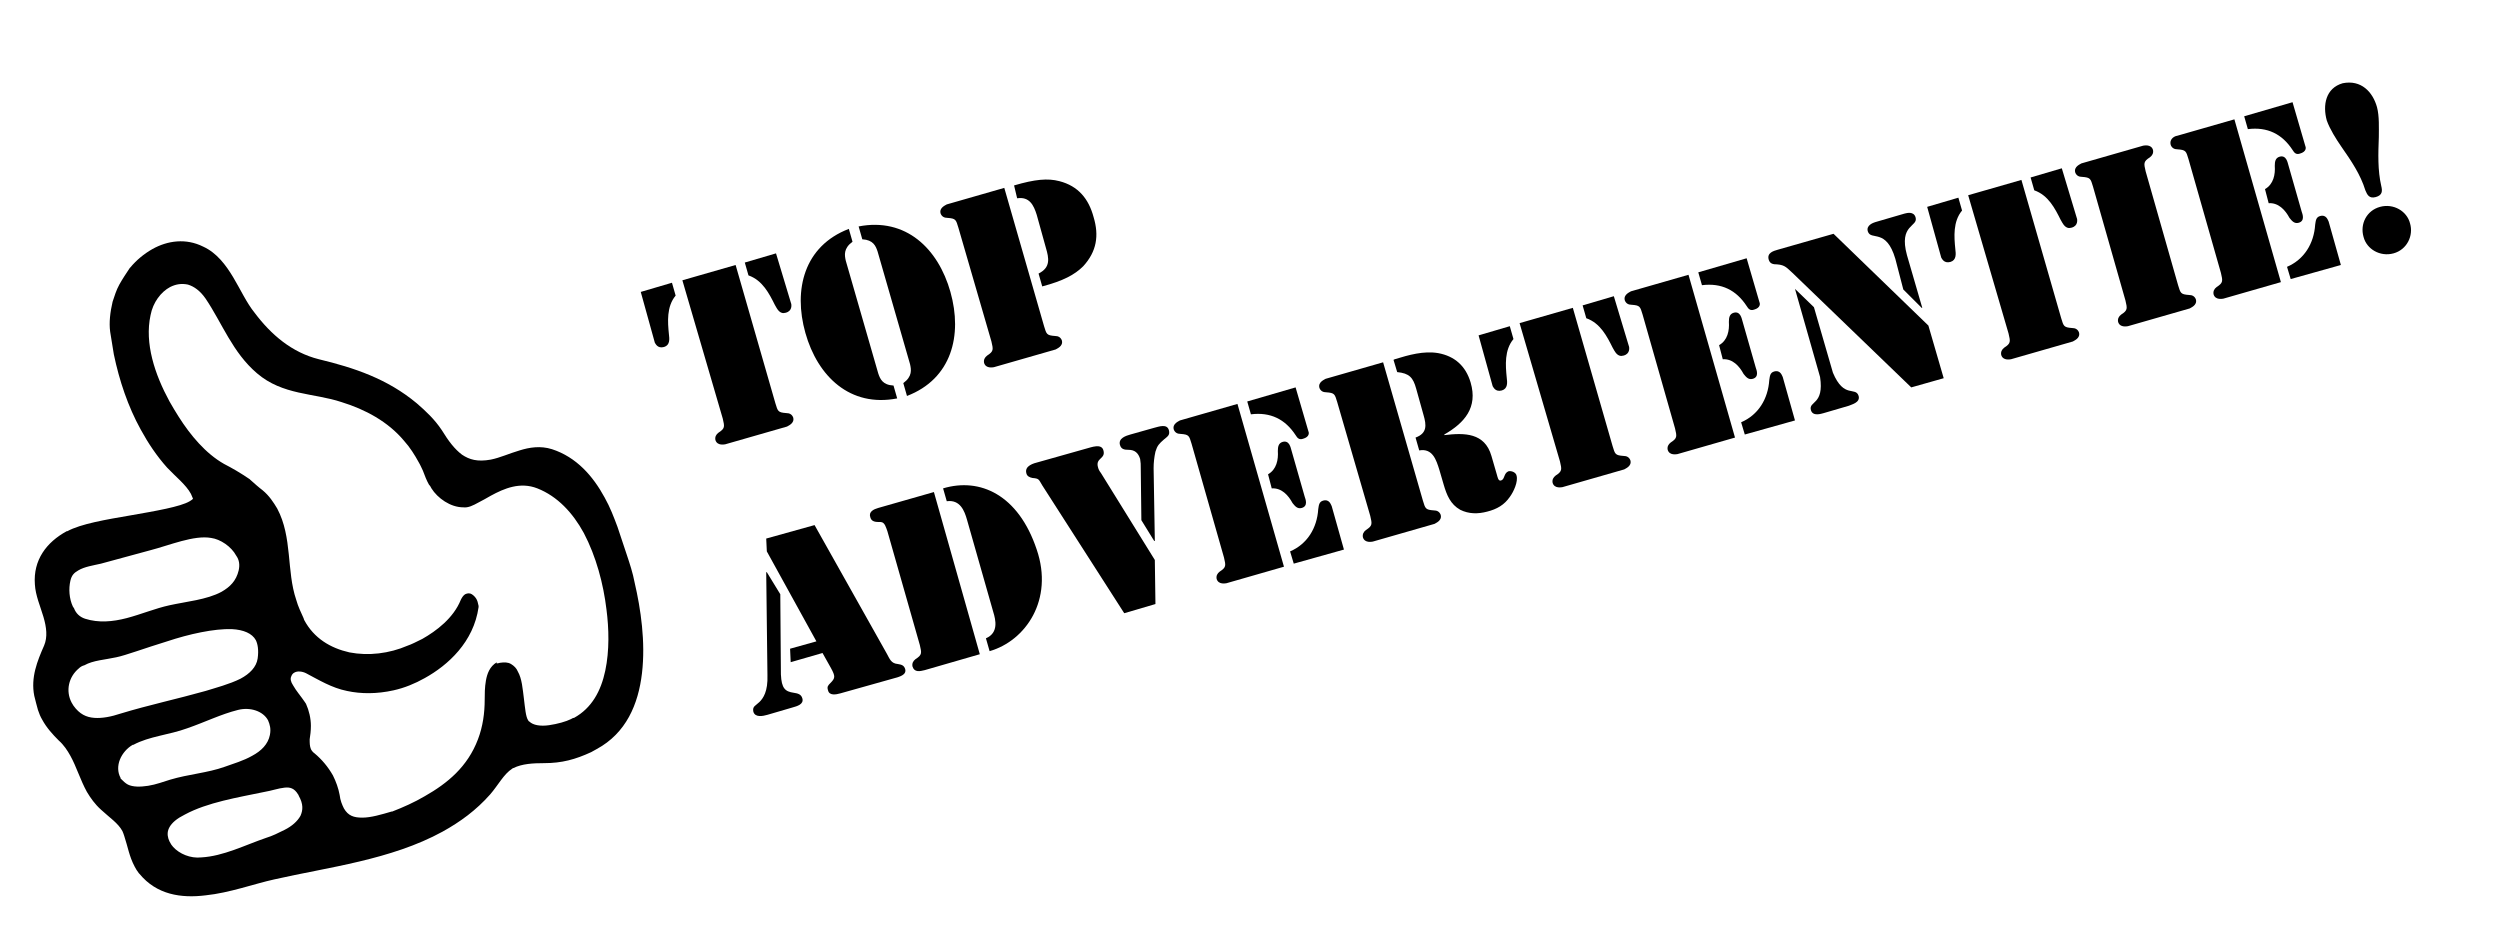 <?xml version="1.0" encoding="utf-8"?>
<!-- Generator: Adobe Illustrator 25.4.1, SVG Export Plug-In . SVG Version: 6.00 Build 0)  -->
<svg version="1.1" id="Layer_1" xmlns="http://www.w3.org/2000/svg" xmlns:xlink="http://www.w3.org/1999/xlink" x="0px" y="0px"
	 viewBox="0 0 408.5 154" style="enable-background:new 0 0 408.5 154;" xml:space="preserve">
<style type="text/css">
	.st0{fill:none;stroke:#000000;stroke-width:0.146;}
</style>
<g>
	<g>
		<path d="M6.9,117.6c-0.3-0.5-0.5-1-0.7-1.6c-0.2-0.7-0.4-1.5-0.6-2.3c-0.6-3,0.5-5.7,1.6-8.2c0.6-1.4,0.4-3-0.1-4.7
			c-0.5-1.7-1.3-3.5-1.4-5.3c-0.3-4,1.9-6.9,5.2-8.7l0.1,0c2.2-1.2,6.3-1.9,10.4-2.6c4-0.7,8.1-1.4,9.6-2.3c0.3-0.2,0.5-0.3,0.5-0.4
			c0.1-0.1,0-0.1,0-0.1c-0.1-0.2-0.2-0.5-0.3-0.7c-0.8-1.5-2.6-2.9-3.9-4.3c-1.7-1.9-3.1-4-4.3-6.2c-2.1-3.8-3.5-8-4.4-12.3
			c-0.2-1.2-0.4-2.4-0.6-3.7c-0.2-1.5,0-3.2,0.4-4.9c0.3-0.9,0.6-1.9,1.1-2.8c0.5-0.9,1.1-1.8,1.7-2.7l0.1-0.1c1-1.2,2.2-2.2,3.6-3
			c2.5-1.4,5.5-1.8,8.3-0.4c2.2,1,3.7,3,4.9,5c1.2,2,2.2,4.2,3.5,5.8c2.7,3.6,6.1,6.5,10.5,7.6c5.8,1.4,11.2,3.2,16,7.2
			c1.5,1.3,2.9,2.6,4.1,4.4c1.1,1.8,2.1,3.1,3.3,4c1.2,0.8,2.5,1.2,4.7,0.8c1.5-0.3,3-1,4.7-1.5c1.6-0.5,3.4-0.8,5.3-0.2
			c4,1.3,6.7,4.4,8.6,7.9c0.9,1.6,1.5,3.2,2.1,4.8c0.5,1.5,1,3,1.5,4.5c0.5,1.5,1,3,1.3,4.6c1,4.3,1.8,9.7,1.2,14.8
			c-0.6,5.1-2.6,9.8-7.4,12.4c-0.3,0.2-0.6,0.3-0.9,0.5c-2.6,1.2-4.8,1.8-7.7,1.8c-1.8,0-3.6,0.1-5,0.8c-0.1,0-0.2,0.1-0.2,0.1
			c-1.4,0.9-2.3,2.7-3.6,4.2c-2.3,2.6-4.9,4.5-7.8,6.1c-8.4,4.6-18.7,5.8-27.5,7.8c-3.2,0.7-7.3,2.2-11.2,2.6c-4,0.5-8-0.1-10.8-3.5
			c0,0,0,0-0.1-0.1c-0.3-0.4-0.5-0.7-0.7-1.1c-0.9-1.7-1.1-3.2-1.7-5c-0.1-0.3-0.2-0.6-0.3-0.8c-0.7-1.3-2.1-2.2-3.5-3.5
			c-1-0.9-1.7-1.9-2.3-2.9c-1.1-2-1.7-4.1-2.7-5.9c-0.5-0.9-1.1-1.8-1.9-2.5C8.6,120,7.6,118.9,6.9,117.6L6.9,117.6z M12.9,109.2
			c-1.7,1.4-2.2,3.7-1.2,5.6c0.1,0.2,0.2,0.3,0.3,0.5c1,1.4,2.1,1.9,3.4,2c1.3,0.1,2.8-0.2,4.3-0.7c4.6-1.4,9.3-2.4,13.9-3.7
			c1.6-0.5,3.9-1.1,5.7-2c1.5-0.8,2.6-1.9,2.8-3.3c0.2-1.4,0-2.4-0.3-3c-0.6-1.1-2-1.7-3.9-1.8c-2.9-0.1-7,0.8-10.6,2
			c-3.6,1.1-6.8,2.3-8.3,2.6c-1.8,0.4-3.8,0.5-5.2,1.3l0,0C13.4,108.8,13.1,109,12.9,109.2L12.9,109.2L12.9,109.2z M28.3,138.4
			c1,1.1,2.8,1.9,4.6,1.7c3.6-0.2,7.1-2,10.6-3.2c1-0.3,2-0.8,3-1.3c1.2-0.6,2.1-1.4,2.6-2.3c0.4-0.9,0.5-1.9-0.3-3.3
			c0-0.1-0.1-0.2-0.1-0.2c-0.6-1-1.3-1.2-2.2-1.1c-1,0.1-2.1,0.5-3.3,0.7c-4.3,0.9-9.3,1.7-13,3.7l0,0c-0.3,0.2-0.6,0.3-0.9,0.5
			c-1.1,0.7-1.6,1.4-1.8,2c-0.2,0.6-0.1,1.3,0.2,1.9C27.9,137.9,28.1,138.2,28.3,138.4L28.3,138.4L28.3,138.4z M81.7,108.3
			c0.7-0.1,1.3-0.1,1.8,0.2c0.5,0.3,0.9,0.7,1.1,1.2c0.7,1.2,0.8,2.9,1,4.4c0.2,1.6,0.3,3,0.7,3.6c0.1,0.1,0.1,0.2,0.2,0.2
			c0.6,0.6,1.8,0.8,3.2,0.6c1.4-0.2,2.8-0.6,3.6-1c0.2-0.1,0.3-0.2,0.5-0.2c2.9-1.6,4.4-4.4,5.1-7.7c0.7-3.3,0.6-6.9,0.2-10
			c-0.5-4.2-1.7-8.7-3.7-12.5c-1.8-3.3-4.3-6-7.6-7.3c-2.8-1.1-5.4,0-7.6,1.2c-0.7,0.4-1.4,0.8-2,1.1c-0.9,0.5-1.7,0.9-2.5,0.8
			c-2.1,0-4.2-1.5-5.2-3.1c-0.1-0.2-0.2-0.4-0.4-0.6c-0.4-0.7-0.7-1.5-1-2.3c-0.2-0.4-0.4-0.9-0.7-1.4c-0.6-1.1-1.4-2.4-2.4-3.5
			c-2.6-3.1-6.3-5.1-10.2-6.3c-4.5-1.5-9.6-1.1-13.8-4.7c-4-3.4-5.7-8.2-8.4-12.2c-0.9-1.3-1.9-2-2.9-2.3c-1-0.2-1.9-0.1-2.9,0.4
			c-1.5,0.8-2.8,2.5-3.2,4.6c-1,4.6,0.7,9.7,3.1,14.1c0.5,0.9,1,1.7,1.5,2.5c1.9,3,4.4,6,7.4,7.7c0.6,0.3,1.3,0.7,2,1.1
			c0.8,0.5,1.5,0.9,2.2,1.4l0.1,0.1c0.3,0.3,0.6,0.5,0.8,0.7c0,0,0.1,0.1,0.1,0.1c0.5,0.4,0.8,0.7,1.1,0.9c1.1,0.9,1.8,2,2.4,3
			c2.5,4.7,1.5,10.2,3.1,14.9c0.3,1.1,0.8,2.1,1.2,3l0.1,0.3c1.6,3,4.3,4.6,7.4,5.3c3.1,0.6,6.5,0.2,9.5-1.1
			c0.6-0.2,1.4-0.6,2.4-1.1c2.3-1.3,5.1-3.4,6.3-6.4c0.2-0.4,0.4-0.7,0.7-0.9c0.4-0.2,0.8-0.2,1.1,0c0.3,0.2,0.5,0.4,0.7,0.7
			c0.2,0.3,0.3,0.7,0.4,1.2l0,0.1l0,0.1c-0.8,5.7-5,9.5-8.8,11.6c-1.6,0.9-3.3,1.6-5.1,2c-2.7,0.6-5.3,0.6-7.6,0.1
			c-2.5-0.5-4.6-1.8-6.7-2.9c-0.6-0.3-1.4-0.4-1.9-0.1c-0.2,0.1-0.4,0.3-0.5,0.6c-0.2,0.4-0.1,0.9,0.3,1.5c0.5,0.9,1.3,1.8,1.9,2.7
			c0.1,0.1,0.1,0.2,0.2,0.3c0.5,1.1,0.8,2.4,0.8,3.6c0,0.8-0.1,1.6-0.2,2.2c0,0.6,0,1.1,0.2,1.6c0.1,0.2,0.3,0.5,0.6,0.7
			c1.2,1,2.2,2.2,3,3.6c0.5,1,0.9,2.1,1.1,3.2c0.1,0.9,0.4,1.6,0.7,2.2c0.7,1.2,1.6,1.5,3,1.5c1.4,0,3.1-0.5,4.8-1c0,0,0.1,0,0.1,0
			c1.8-0.7,3.6-1.5,5.3-2.5c3.7-2.1,7-4.8,8.7-9.3c0.8-2.1,1.1-4.3,1.1-6.5c0-0.8,0-2,0.2-3.1c0.2-1.1,0.6-2.3,1.8-3
			C81,108.5,81.3,108.4,81.7,108.3L81.7,108.3z M13.9,101.1c2.2,0.7,4.5,0.5,6.8-0.1c2.3-0.6,4.7-1.6,7-2.1c2.7-0.6,6.1-0.9,8.5-2.2
			c1.4-0.8,2.4-1.8,2.8-3.5c0.2-0.9,0.1-1.7-0.4-2.4c-0.8-1.5-2.6-2.7-4.1-2.9c-2.8-0.5-6.8,1.2-9.9,2c-2.7,0.7-5.4,1.5-8.1,2.2
			c-1.3,0.3-2.7,0.5-3.7,1.1l0,0c-0.7,0.4-1.1,0.8-1.3,1.7c-0.3,1.3-0.2,2.9,0.4,4.2c0.1,0.1,0.1,0.2,0.2,0.3
			C12.4,100.2,13,100.8,13.9,101.1L13.9,101.1z M20.9,128.2c0.8,0.4,2,0.4,3.3,0.2c1.3-0.2,2.6-0.7,3.6-1c3-0.9,6.1-1.1,8.9-2.1
			c1.4-0.5,3.1-1,4.5-1.8c1.5-0.8,2.6-1.9,2.9-3.4c0.2-1,0-1.7-0.3-2.4c-0.8-1.5-2.9-2.2-4.9-1.7c-2.8,0.7-5.4,2-8.3,3
			c-3,1.1-6.2,1.3-8.8,2.7c0,0-0.1,0-0.1,0l0,0c-0.9,0.5-1.7,1.4-2.1,2.4c-0.4,1-0.4,2.1,0.1,3c0,0,0,0,0,0.1
			C20.1,127.6,20.5,128,20.9,128.2L20.9,128.2z"/>
		<path class="st0" d="M72.3-3.6L68-11.5 M-45.6,64.3l-7.9,4.3 M-44.4,60.3l-4.3-7.9 M18.3,181.1l-7.9,4.3"/>
	</g>
	<g>
		<path d="M104.7,47.7l5.1-1.5l0.6,2.1c-1.5,1.8-1.3,4.3-1.1,6.3c0.1,0.8,0.2,1.8-0.8,2.1c-1.1,0.3-1.4-0.6-1.5-0.7L104.7,47.7z
			 M111.5,45.8l8.7-2.5l6.5,22.6c0.4,1.3,0.4,1.5,1.8,1.6c0.5,0,0.9,0.2,1.1,0.7c0.3,1-0.9,1.4-1,1.5l-10.1,2.9
			c-0.1,0-1.3,0.3-1.6-0.7c-0.1-0.5,0.1-0.9,0.5-1.2c1.1-0.7,1-1,0.7-2.3L111.5,45.8z M129.3,49.7c0,0.1,0.2,1.1-0.9,1.4
			c-1,0.3-1.4-0.6-1.8-1.3c-0.9-1.8-2-4-4.3-4.8l-0.6-2.1l5.1-1.5L129.3,49.7z"/>
		<path d="M139.3,39.5c-1.5,1.1-1.3,2.2-1.1,3.1l5.3,18.4c0.3,0.9,0.7,1.9,2.5,2l0.6,2.1c-7.7,1.5-13-3.6-15-10.7
			c-2-7.1-0.2-14.2,7.1-17L139.3,39.5z M147.6,62.6c1.5-1.1,1.3-2.2,1.1-3.1l-5.3-18.4c-0.3-0.9-0.7-1.9-2.5-2l-0.6-2.1
			c7.7-1.5,13,3.6,15,10.7c2,7.1,0.2,14.2-7.1,17L147.6,62.6z"/>
		<path d="M156.6,37.2c-0.4-1.3-0.4-1.5-1.8-1.6c-0.5,0-0.9-0.2-1.1-0.7c-0.3-1,0.9-1.4,1-1.5l9.4-2.7l6.5,22.6
			c0.4,1.3,0.4,1.5,1.8,1.6c0.5,0,0.9,0.2,1.1,0.7c0.3,1-0.9,1.4-1,1.5L162.4,60c-0.1,0-1.3,0.3-1.6-0.7c-0.1-0.5,0.1-0.9,0.5-1.2
			c1.1-0.7,1-1,0.7-2.3L156.6,37.2z M165.7,30.3c3.4-1,5.5-1.2,7.4-0.7c3.1,0.8,4.8,2.9,5.6,5.9c0.9,3,0.5,5.6-1.7,8
			c-1.4,1.4-3.3,2.4-6.7,3.3l-0.6-2.1c2-1,1.7-2.5,1.2-4.2l-1.5-5.4c-0.5-1.6-1.2-3-3.2-2.7L165.7,30.3z"/>
		<path d="M134.4,106.7l-5.2,1.5l-0.1-2.2l4.3-1.2l-8.1-14.7l-0.1-2.1l7.9-2.2l11.8,21c0.5,0.9,0.7,1.6,1.8,1.7
			c0.6,0.1,1,0.2,1.2,0.8c0.3,1-1,1.3-1.7,1.5l-8.9,2.5c-0.7,0.2-1.8,0.4-2-0.5c-0.2-0.6,0-0.8,0.4-1.2c0.8-0.8,0.8-1.1,0.1-2.4
			L134.4,106.7z M127.5,97.1l0.1,13.1c0.1,2.3,0.7,2.8,2.1,3c0.6,0.1,1.2,0.2,1.4,0.9c0.3,1-0.9,1.3-1.6,1.5l-4.1,1.2
			c-0.7,0.2-2,0.5-2.3-0.5c-0.2-0.9,0.4-1,1-1.6c0.6-0.6,1.4-1.7,1.3-4.4l-0.2-16.8l0.1,0L127.5,97.1z"/>
		<path d="M160.1,106.9l-9,2.6c-0.8,0.2-1.7,0.4-2-0.6c-0.1-0.5,0.1-0.9,0.5-1.2c1.1-0.7,1-1,0.7-2.3l-5.3-18.6
			c-0.2-0.5-0.4-1.5-1.1-1.5c-0.8,0-1.5,0-1.7-0.8c-0.3-0.9,0.6-1.3,1.3-1.5l9.1-2.6L160.1,106.9z M154.1,79.8c6-1.8,12.3,1,15.3,10
			c2.8,8.2-1.8,14.9-7.7,16.6l-0.6-2.1c2.1-0.9,1.6-3,1.2-4.3L158,84.9c-0.4-1.4-1.1-3.3-3.3-3L154.1,79.8z"/>
		<path d="M188.8,98.7l-5.1,1.5l-13.4-20.9c-0.6-1-0.5-1.1-1.6-1.2c-0.5-0.1-0.9-0.3-1-0.8c-0.3-1.2,1.2-1.6,2-1.8l7.8-2.2
			c0.8-0.2,2.5-0.9,2.8,0.3c0.4,1.4-1.3,1.2-0.9,2.7c0.1,0.4,0.2,0.6,0.5,1l8.8,14.2L188.8,98.7z M186.5,85l-0.1-8.5
			c0-0.6,0-0.9-0.1-1.5c-0.3-1-0.9-1.5-1.9-1.5c-0.7,0-1.2-0.1-1.4-0.8c-0.3-1.1,1-1.5,1.7-1.7l3.9-1.1c0.8-0.2,2.1-0.7,2.4,0.4
			c0.2,0.8-0.2,1-0.8,1.5c-0.8,0.7-1.1,1-1.4,2c-0.2,0.9-0.3,1.8-0.3,2.7l0.2,11.9l-0.1,0L186.5,85z"/>
		<path d="M192.8,68.7l9.4-2.7l7.6,26.6l-9.4,2.7c-0.1,0-1.3,0.3-1.6-0.7c-0.1-0.5,0.1-0.9,0.5-1.2c1.1-0.7,1-1,0.7-2.3l-5.3-18.6
			c-0.4-1.3-0.4-1.5-1.8-1.6c-0.5,0-0.9-0.2-1.1-0.7C191.5,69.2,192.7,68.8,192.8,68.7z M203.8,65.6l7.9-2.3l2.1,7.2
			c0.1,0.2,0.2,0.9-0.9,1.2c-0.6,0.2-0.9-0.1-1.2-0.6c-1.7-2.6-4.1-3.8-7.3-3.4L203.8,65.6z M207.2,77.5c1.4-0.8,1.7-2.4,1.6-3.8
			c0-0.7,0.1-1.3,0.8-1.5c1.1-0.3,1.3,1,1.4,1.3l2.2,7.7c0.1,0.3,0.6,1.5-0.5,1.8c-0.7,0.2-1.1-0.3-1.5-0.8
			c-0.7-1.3-1.8-2.5-3.4-2.4L207.2,77.5z M210.8,90.1c2.8-1.2,4.4-3.8,4.6-6.9c0.1-0.6,0.1-1.2,0.8-1.4c1.1-0.3,1.3,0.8,1.4,0.9
			l2,7.1l-8.2,2.3L210.8,90.1z"/>
		<path d="M218.5,65.7c-0.4-1.3-0.4-1.5-1.8-1.6c-0.5,0-0.9-0.2-1.1-0.7c-0.3-1,0.9-1.4,1-1.5l9.4-2.7l6.5,22.6
			c0.4,1.3,0.4,1.5,1.8,1.6c0.5,0,0.9,0.2,1.1,0.7c0.3,1-0.9,1.4-1,1.5l-10.1,2.9c-0.1,0-1.3,0.3-1.6-0.7c-0.1-0.5,0.1-0.9,0.5-1.2
			c1.1-0.7,1-1,0.7-2.3L218.5,65.7z M227.7,58.8l0.2-0.1c2.3-0.7,4.7-1.4,7.1-1c2.7,0.5,4.5,2.1,5.3,4.8c1.2,4.1-1,6.6-4.3,8.5
			l0,0.1c3.3-0.4,6.6-0.4,7.7,3.4l0.9,3.1c0.1,0.3,0.2,1.1,0.7,0.9c0.6-0.2,0.4-1.2,1.2-1.5c0.5-0.1,1.2,0.2,1.3,0.7
			c0.3,1-0.5,2.7-1.1,3.5c-0.9,1.3-2.1,2-3.7,2.4c-1.5,0.4-3,0.4-4.4-0.3c-1.6-0.9-2.2-2.4-2.7-4.1l-0.7-2.4
			c-0.5-1.6-1.1-3.6-3.3-3.2l-0.6-2.1c1.9-0.7,1.8-2,1.3-3.7l-1.2-4.3c-0.5-1.8-1.1-2.5-3.1-2.7L227.7,58.8z"/>
		<path d="M241.6,54.8l5.1-1.5l0.6,2.1c-1.5,1.8-1.3,4.3-1.1,6.3c0.1,0.8,0.2,1.8-0.8,2.1c-1.1,0.3-1.4-0.6-1.5-0.7L241.6,54.8z
			 M248.3,52.8l8.7-2.5l6.5,22.6c0.4,1.3,0.4,1.5,1.8,1.6c0.5,0,0.9,0.2,1.1,0.7c0.3,1-0.9,1.4-1,1.5l-10.1,2.9
			c-0.1,0-1.3,0.3-1.6-0.7c-0.1-0.5,0.1-0.9,0.5-1.2c1.1-0.7,1-1,0.7-2.3L248.3,52.8z M266.2,56.7c0,0.1,0.2,1.1-0.9,1.4
			c-1,0.3-1.4-0.6-1.8-1.3c-0.9-1.8-2-4-4.3-4.8l-0.6-2.1l5.1-1.5L266.2,56.7z"/>
		<path d="M266.5,47.6l9.4-2.7l7.6,26.6l-9.4,2.7c-0.1,0-1.3,0.3-1.6-0.7c-0.1-0.5,0.1-0.9,0.5-1.2c1.1-0.7,1-1,0.7-2.3l-5.3-18.6
			c-0.4-1.3-0.4-1.5-1.8-1.6c-0.5,0-0.9-0.2-1.1-0.7C265.2,48.1,266.4,47.7,266.5,47.6z M277.5,44.5l7.9-2.3l2.1,7.2
			c0.1,0.2,0.2,0.9-0.9,1.2c-0.6,0.2-0.9-0.1-1.2-0.6c-1.7-2.6-4.1-3.8-7.3-3.4L277.5,44.5z M280.9,56.4c1.4-0.8,1.7-2.4,1.6-3.8
			c0-0.7,0.1-1.3,0.8-1.5c1.1-0.3,1.3,1,1.4,1.3l2.2,7.7c0.1,0.3,0.6,1.5-0.5,1.8c-0.7,0.2-1.1-0.3-1.5-0.8
			c-0.7-1.3-1.8-2.5-3.4-2.4L280.9,56.4z M284.5,69c2.8-1.2,4.4-3.8,4.6-6.9c0.1-0.6,0.1-1.2,0.8-1.4c1.1-0.3,1.3,0.8,1.4,0.9l2,7.1
			l-8.2,2.3L284.5,69z"/>
		<path d="M315.1,53.2l2.5,8.6l-5.3,1.5l-19.4-18.7c-0.9-0.8-1.2-1.3-2.5-1.4c-0.7,0-1.2-0.1-1.4-0.8c-0.3-1.1,0.8-1.4,1.5-1.6
			l9.1-2.6L315.1,53.2z M293.3,47.2L293.3,47.2l3.1,3l3.1,10.7c1.8,4.3,3.7,2.2,4.2,3.8c0.3,1.1-1.2,1.4-1.6,1.6l-4.1,1.2
			c-0.4,0.1-1.8,0.6-2.1-0.5c-0.4-1.5,2.2-0.8,1.5-5.4L293.3,47.2z M309.7,42.3c-1.5-5.1-4-2.9-4.5-4.5c-0.3-1,0.9-1.4,1.2-1.5
			l4.8-1.4c0.4-0.1,1.5-0.4,1.8,0.6c0.5,1.6-2.8,1.1-1.4,6.2l2.5,8.6l-0.1,0l-3-3L309.7,42.3z"/>
		<path d="M314.9,33.8l5.1-1.5l0.6,2.1c-1.5,1.8-1.3,4.3-1.1,6.3c0.1,0.8,0.2,1.8-0.8,2.1c-1.1,0.3-1.4-0.6-1.5-0.7L314.9,33.8z
			 M321.6,31.9l8.7-2.5l6.5,22.6c0.4,1.3,0.4,1.5,1.8,1.6c0.5,0,0.9,0.2,1.1,0.7c0.3,1-0.9,1.4-1,1.5l-10.1,2.9
			c-0.1,0-1.3,0.3-1.6-0.7c-0.1-0.5,0.1-0.9,0.5-1.2c1.1-0.7,1-1,0.7-2.3L321.6,31.9z M339.4,35.8c0,0.1,0.2,1.1-0.9,1.4
			c-1,0.3-1.4-0.6-1.8-1.3c-0.9-1.8-2-4-4.3-4.8l-0.6-2.1l5.1-1.5L339.4,35.8z"/>
		<path d="M355.9,46.6c0.4,1.3,0.4,1.5,1.8,1.6c0.5,0,0.9,0.2,1.1,0.7c0.3,1-0.9,1.4-1,1.5l-10.1,2.9c-0.1,0-1.3,0.3-1.6-0.7
			c-0.1-0.5,0.1-0.9,0.5-1.2c1.1-0.7,1-1,0.7-2.3l-5.3-18.6c-0.4-1.3-0.4-1.5-1.8-1.6c-0.5,0-0.9-0.2-1.1-0.7c-0.3-1,0.9-1.4,1-1.5
			l10.1-2.9c0.1,0,1.3-0.3,1.6,0.7c0.1,0.5-0.1,0.9-0.5,1.2c-1.1,0.7-1,1-0.7,2.3L355.9,46.6z"/>
		<path d="M355.7,22.2l9.4-2.7l7.6,26.6l-9.4,2.7c-0.1,0-1.3,0.3-1.6-0.7c-0.1-0.5,0.1-0.9,0.5-1.2c1.1-0.7,1-1,0.7-2.3l-5.3-18.6
			c-0.4-1.3-0.4-1.5-1.8-1.6c-0.5,0-0.9-0.2-1.1-0.7C354.4,22.6,355.5,22.2,355.7,22.2z M366.7,19l7.9-2.3l2.1,7.2
			c0.1,0.2,0.2,0.9-0.9,1.2c-0.6,0.2-0.9-0.1-1.2-0.6c-1.7-2.6-4.1-3.8-7.3-3.4L366.7,19z M370.1,30.9c1.4-0.8,1.7-2.4,1.6-3.8
			c0-0.7,0.1-1.3,0.8-1.5c1.1-0.3,1.3,1,1.4,1.3l2.2,7.7c0.1,0.3,0.6,1.5-0.5,1.8c-0.7,0.2-1.1-0.3-1.5-0.8
			c-0.7-1.3-1.8-2.5-3.4-2.4L370.1,30.9z M373.7,43.6c2.8-1.2,4.4-3.8,4.6-6.9c0.1-0.6,0.1-1.2,0.8-1.4c1.1-0.3,1.3,0.8,1.4,0.9
			l2,7.1l-8.2,2.3L373.7,43.6z"/>
		<path d="M388.4,17.5c0.4,1.5,0.3,3.4,0.3,4.9c-0.1,2.7-0.2,5.4,0.4,8c0.2,0.8,0.2,1.5-0.9,1.8c-1.1,0.3-1.4-0.4-1.7-1.1
			c-0.8-2.6-2.3-4.8-3.9-7.1c-0.9-1.3-1.9-2.9-2.4-4.3c-0.7-2.5-0.2-5.3,2.6-6.1C385.8,13,387.7,15,388.4,17.5z M391.1,41.4
			c-2.2,0.6-4.4-0.7-4.9-2.7c-0.6-2.1,0.5-4.3,2.7-4.9c2.2-0.6,4.4,0.7,4.9,2.7C394.4,38.5,393.3,40.8,391.1,41.4z"/>
	</g>
</g>
</svg>
